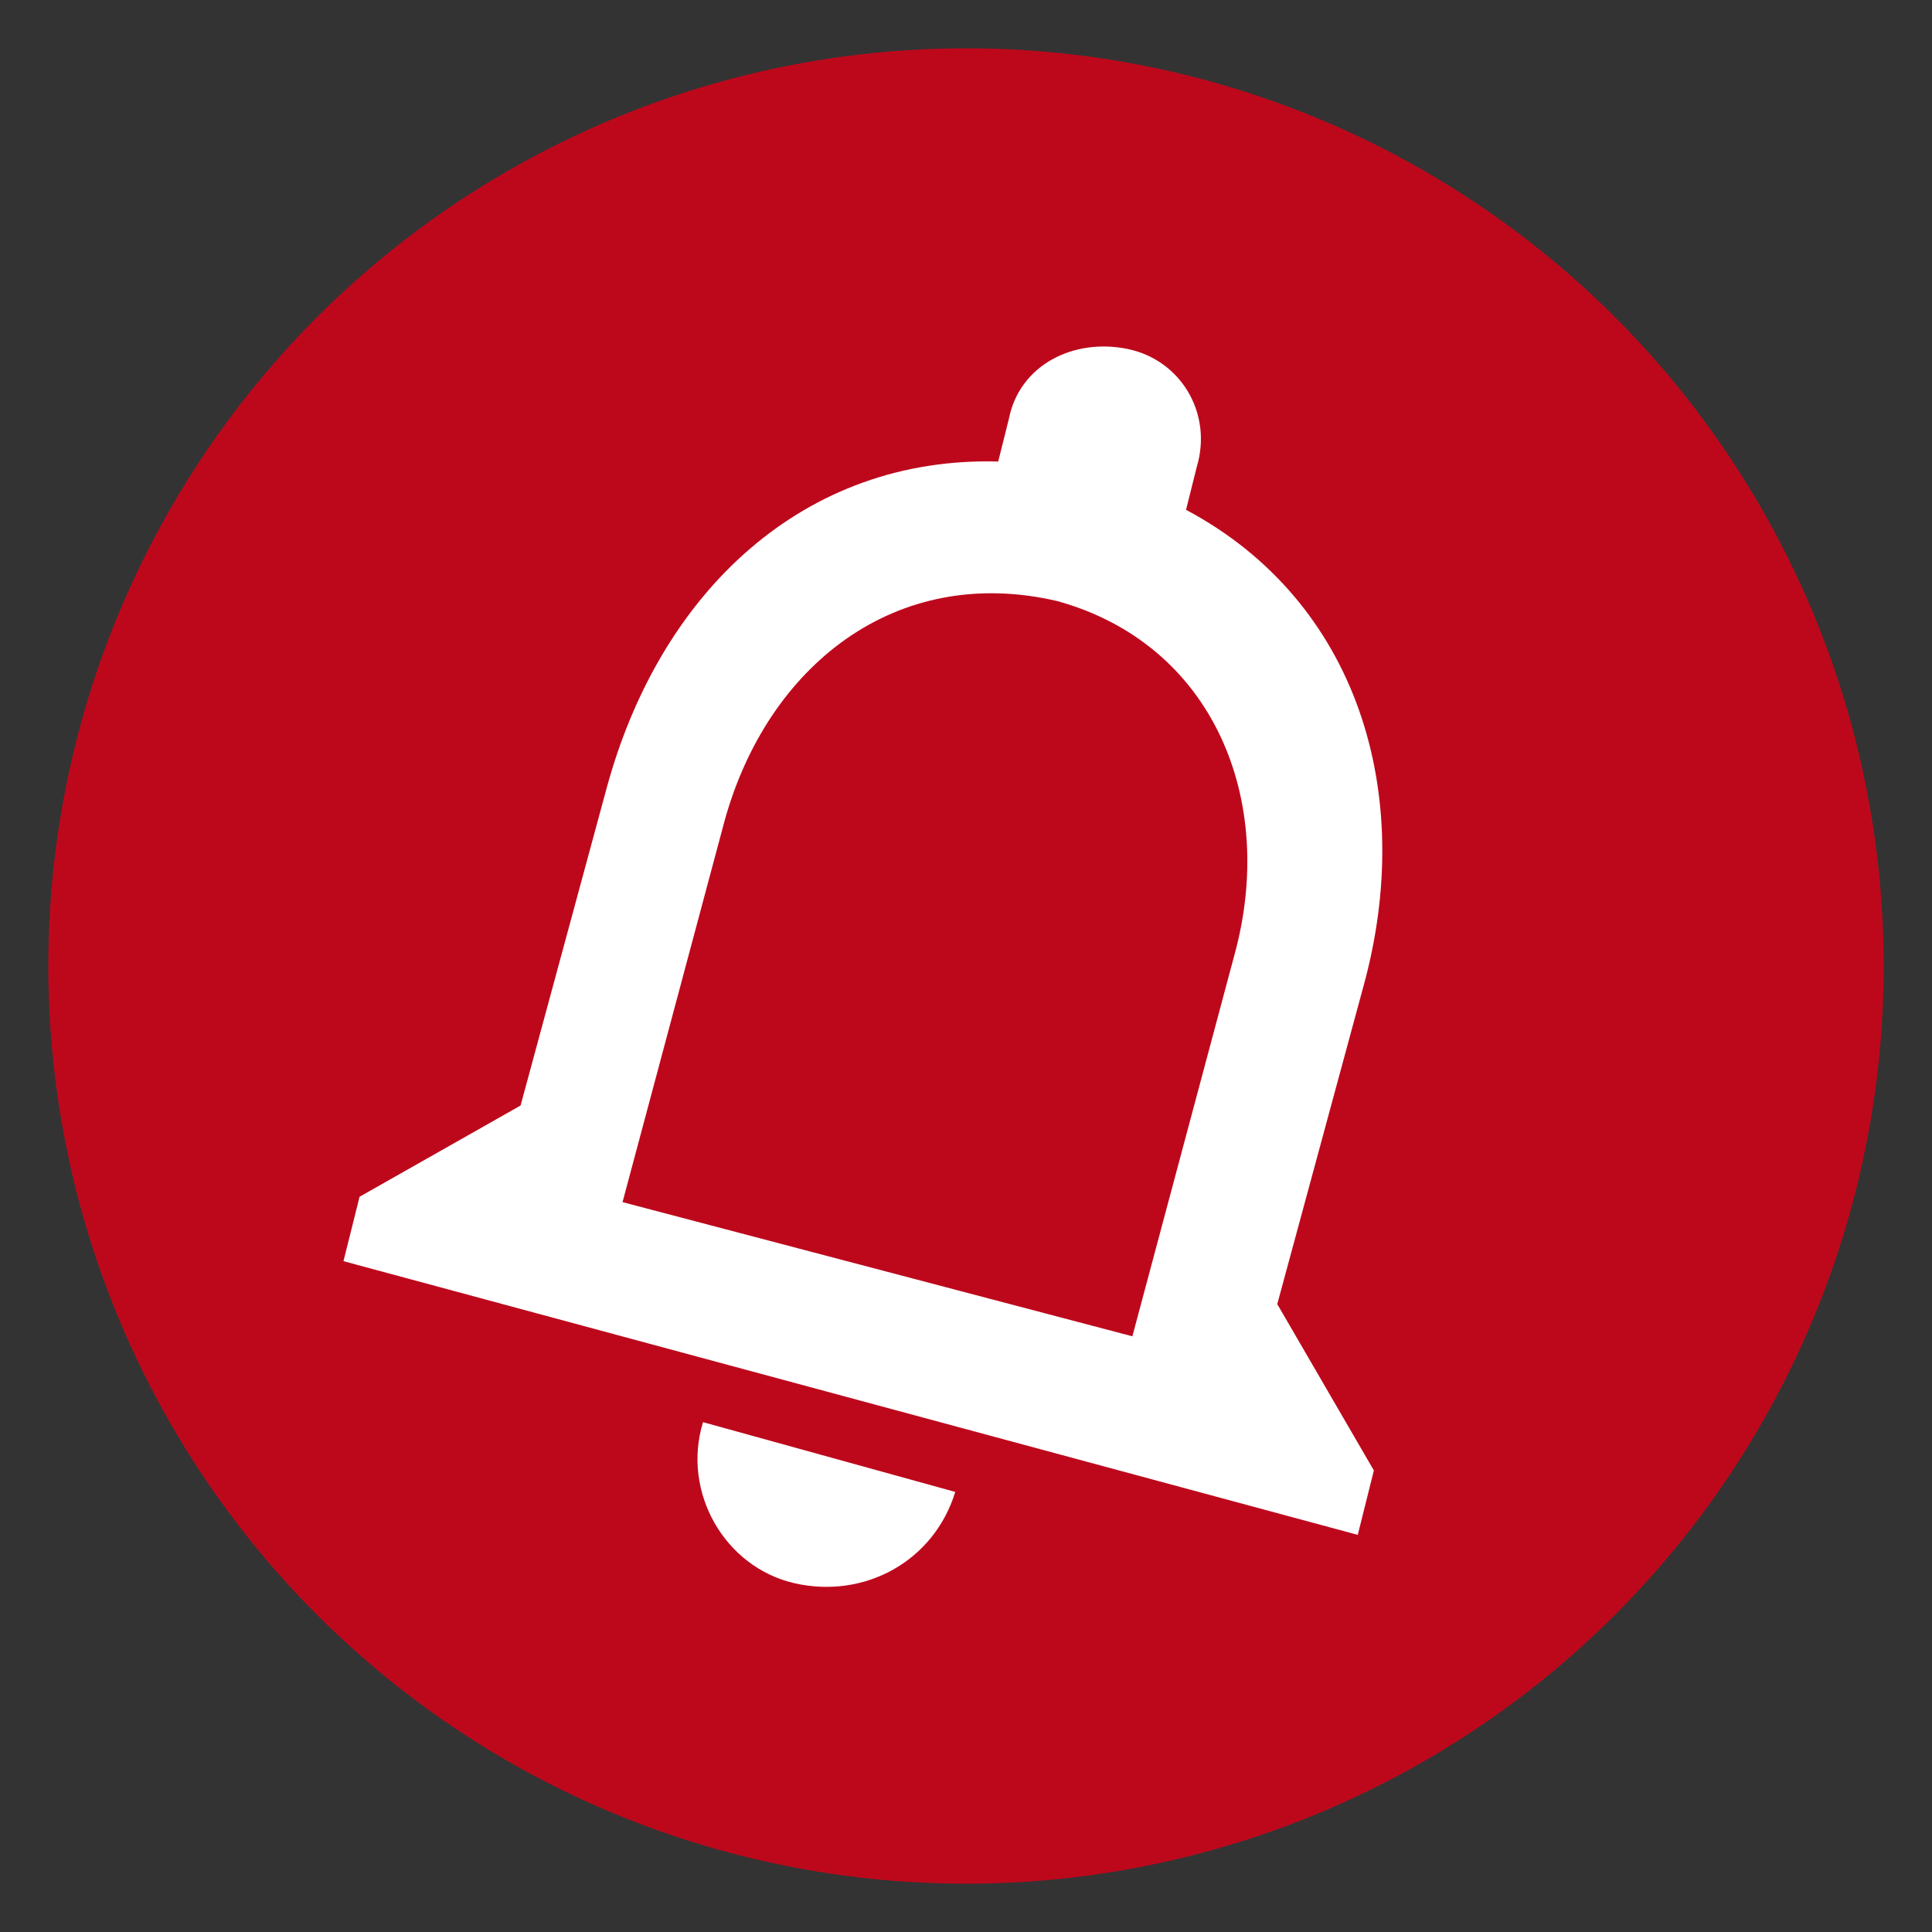 <?xml version="1.0" encoding="utf-8"?>
<!-- Generator: Adobe Illustrator 22.0.0, SVG Export Plug-In . SVG Version: 6.00 Build 0)  -->
<svg version="1.1" id="Layer_1" xmlns="http://www.w3.org/2000/svg" xmlns:xlink="http://www.w3.org/1999/xlink" x="0px" y="0px"
	 viewBox="0 0 36 36" style="enable-background:new 0 0 36 36;" xml:space="preserve">
<rect x="0" y="0" width="36" height="36" fill="#333333" stroke="none"/>
<style type="text/css">
	.st0{fill:#BD081C;}
	.st1{fill:#FFFFFF;}
</style>
<circle id="Ellipse_228" class="st0" cx="18" cy="18" r="17.1"/>
<path id="Path_966" class="st1" d="M14.8,29.5c1.3,0.3,2.6-0.4,3-1.7l-4.7-1.3C12.7,27.8,13.5,29.2,14.8,29.5z M23.8,24.3l1.6-5.9
	c1-3.6-0.1-7.2-3.3-8.9l0.2-0.8c0.3-1-0.3-2-1.3-2.2s-2,0.3-2.2,1.3c0,0,0,0,0,0l-0.2,0.8c-3.6-0.1-6.3,2.4-7.3,6.1l-1.6,5.9l-3,1.7
	l-0.3,1.2l18.9,5.1l0.3-1.2L23.8,24.3z M21.1,24.9l-9.5-2.5l1.9-7.1c0.8-2.9,3.2-4.8,6.2-4.1c2.9,0.8,4.1,3.7,3.3,6.6L21.1,24.9z"/>
</svg>
